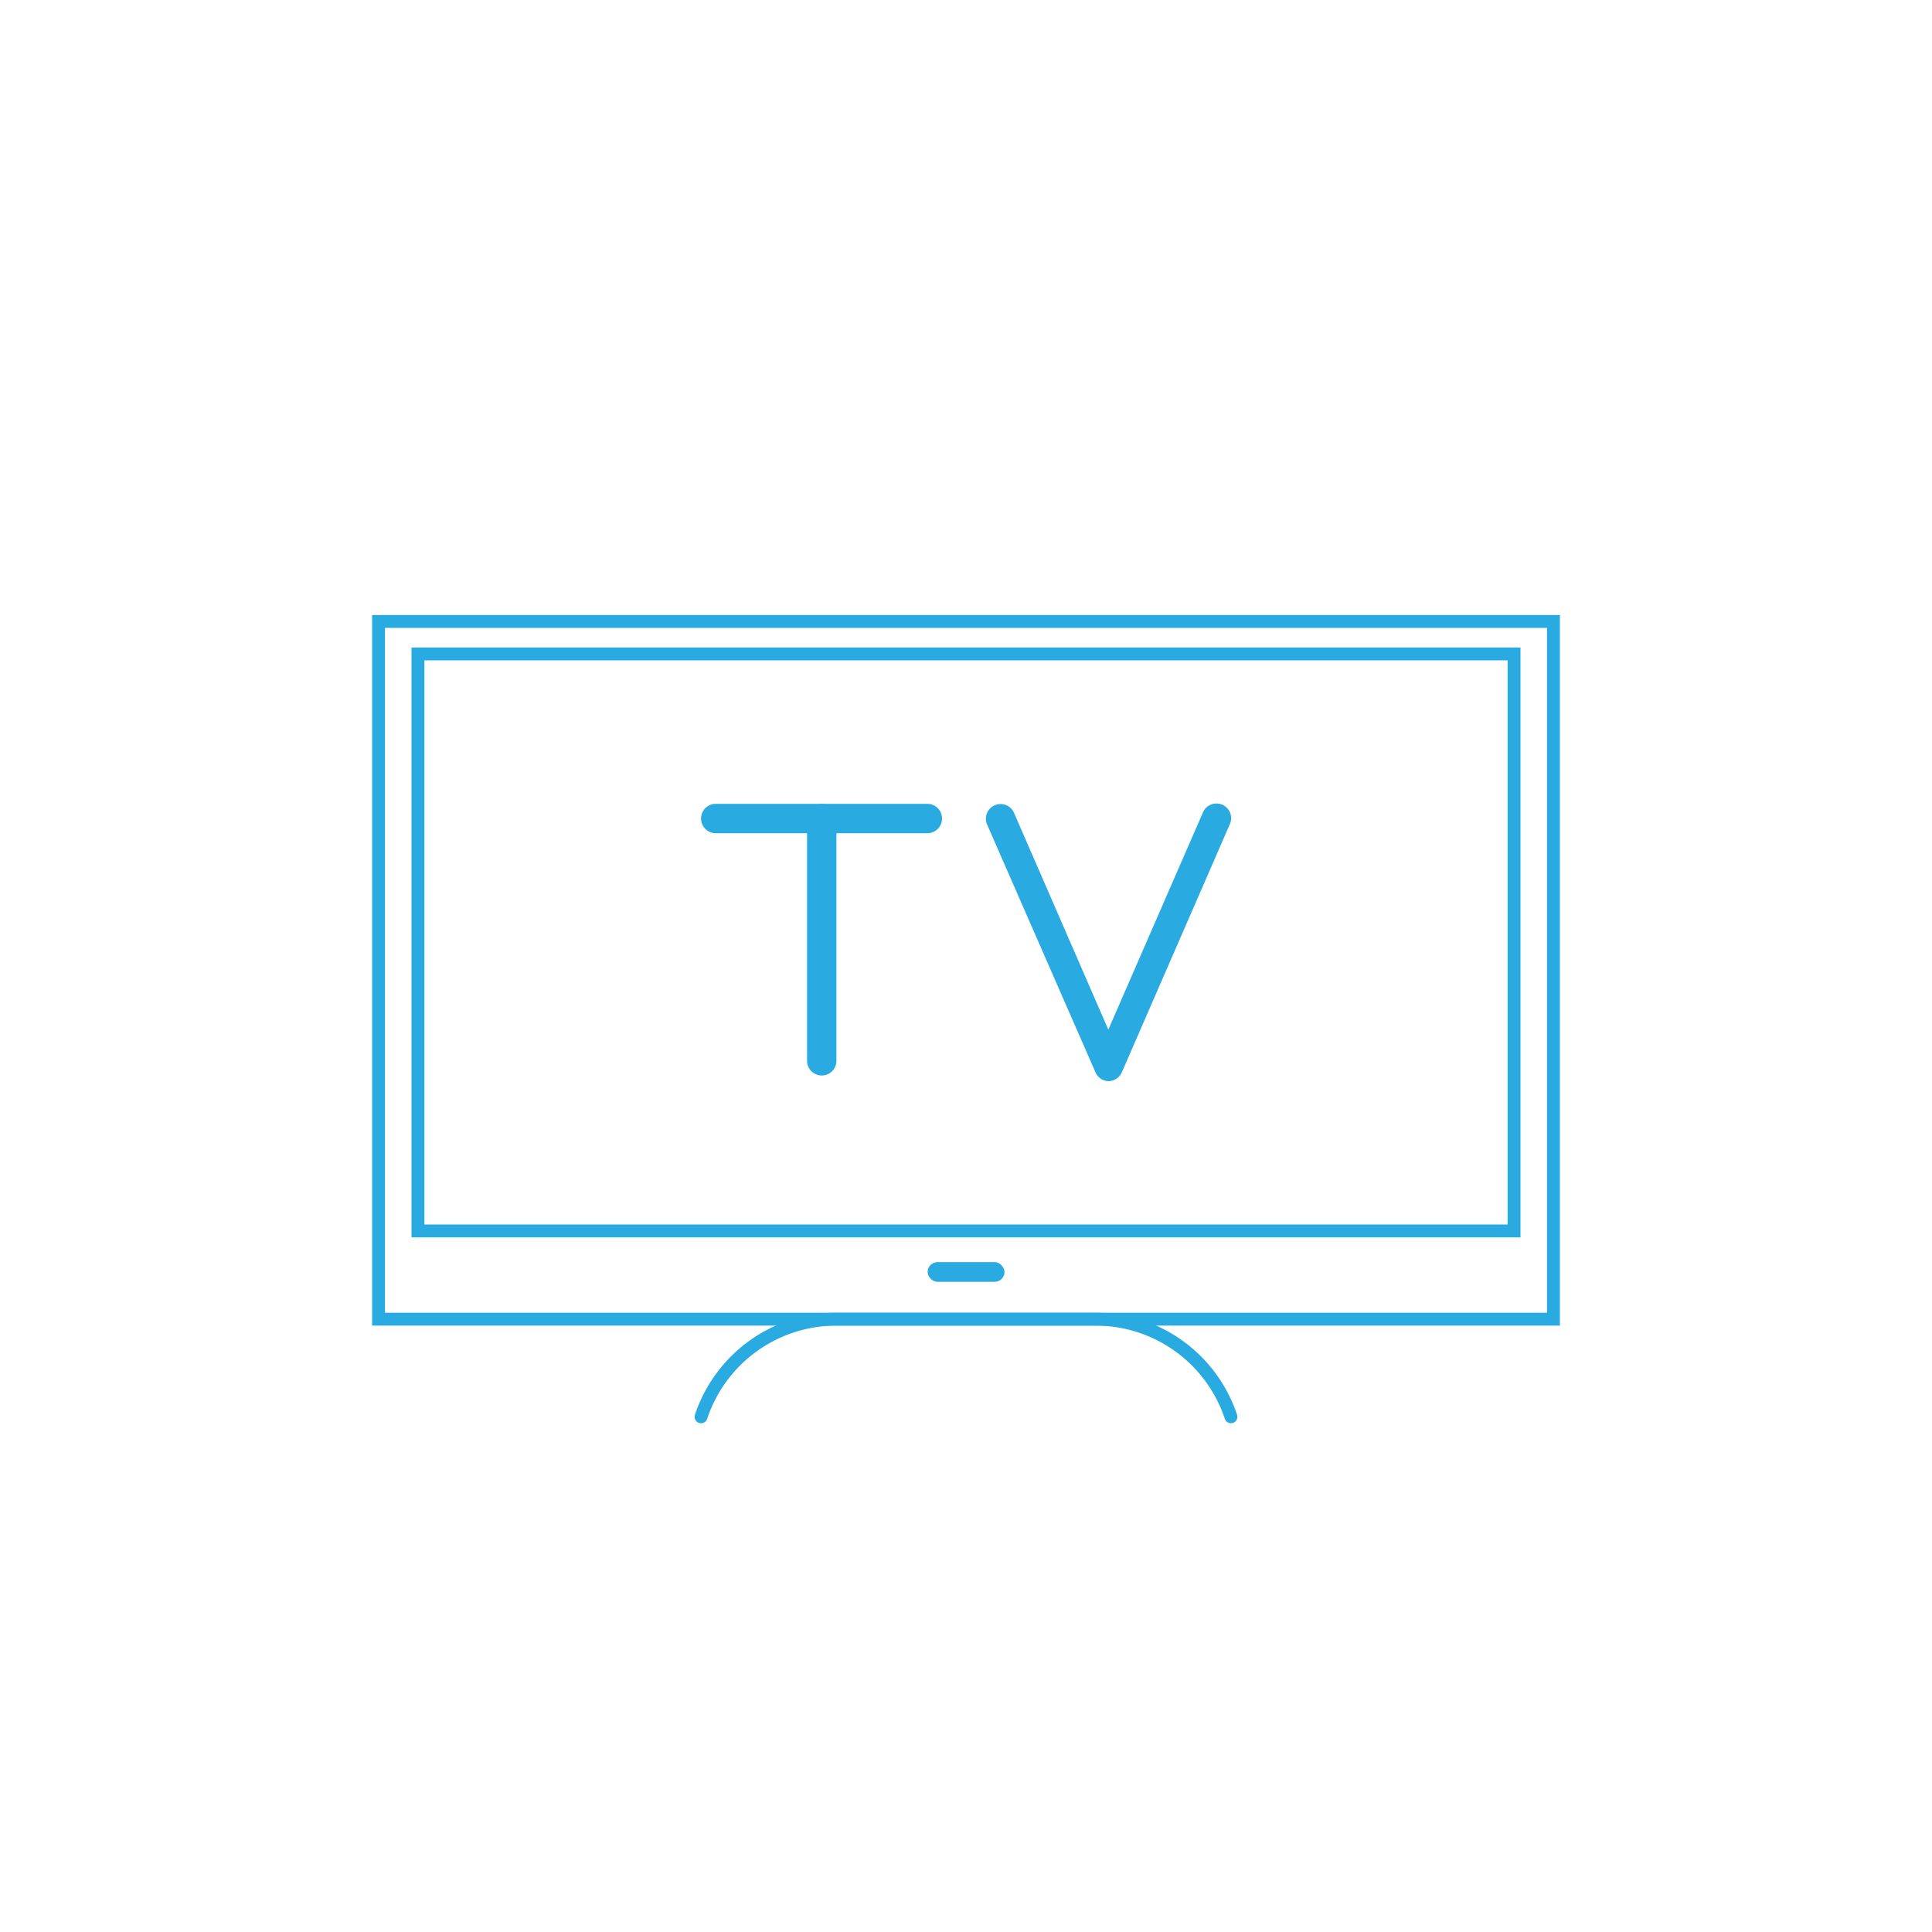 <svg id="Layer_1" data-name="Layer 1" xmlns="http://www.w3.org/2000/svg" viewBox="0 0 150 150"><defs><style>.cls-1{fill:#29abe2;}.cls-2,.cls-3{fill:none;stroke:#29abe2;}.cls-2{stroke-miterlimit:10;}.cls-3{stroke-linecap:round;stroke-linejoin:round;}</style></defs><title>Tv </title><path class="cls-1" d="M72,64.69H55.57a1.14,1.14,0,0,1,0-2.28H72a1.14,1.14,0,0,1,0,2.28Z"/><path class="cls-1" d="M63.8,83.5a1.14,1.14,0,0,1-1.14-1.14V63.55a1.14,1.14,0,1,1,2.28,0V82.36A1.14,1.14,0,0,1,63.8,83.5Z"/><path class="cls-1" d="M86.05,83.94h0a1.14,1.14,0,0,1-1-.69L76.63,64a1.14,1.14,0,0,1,2.09-.91l7.33,16.85,7.34-16.85a1.14,1.14,0,1,1,2.09.91L87.1,83.25A1.14,1.14,0,0,1,86.05,83.94Z"/><rect class="cls-2" x="29.39" y="48.25" width="91.22" height="54.17"/><rect class="cls-2" x="32.45" y="50.77" width="85.1" height="44.8"/><rect class="cls-1" x="72.02" y="97.99" width="5.97" height="1.53" rx="0.77" ry="0.77"/><path class="cls-3" d="M54.43,110a11.07,11.07,0,0,1,10.47-7.58H85.1A11.07,11.07,0,0,1,95.57,110"/></svg>